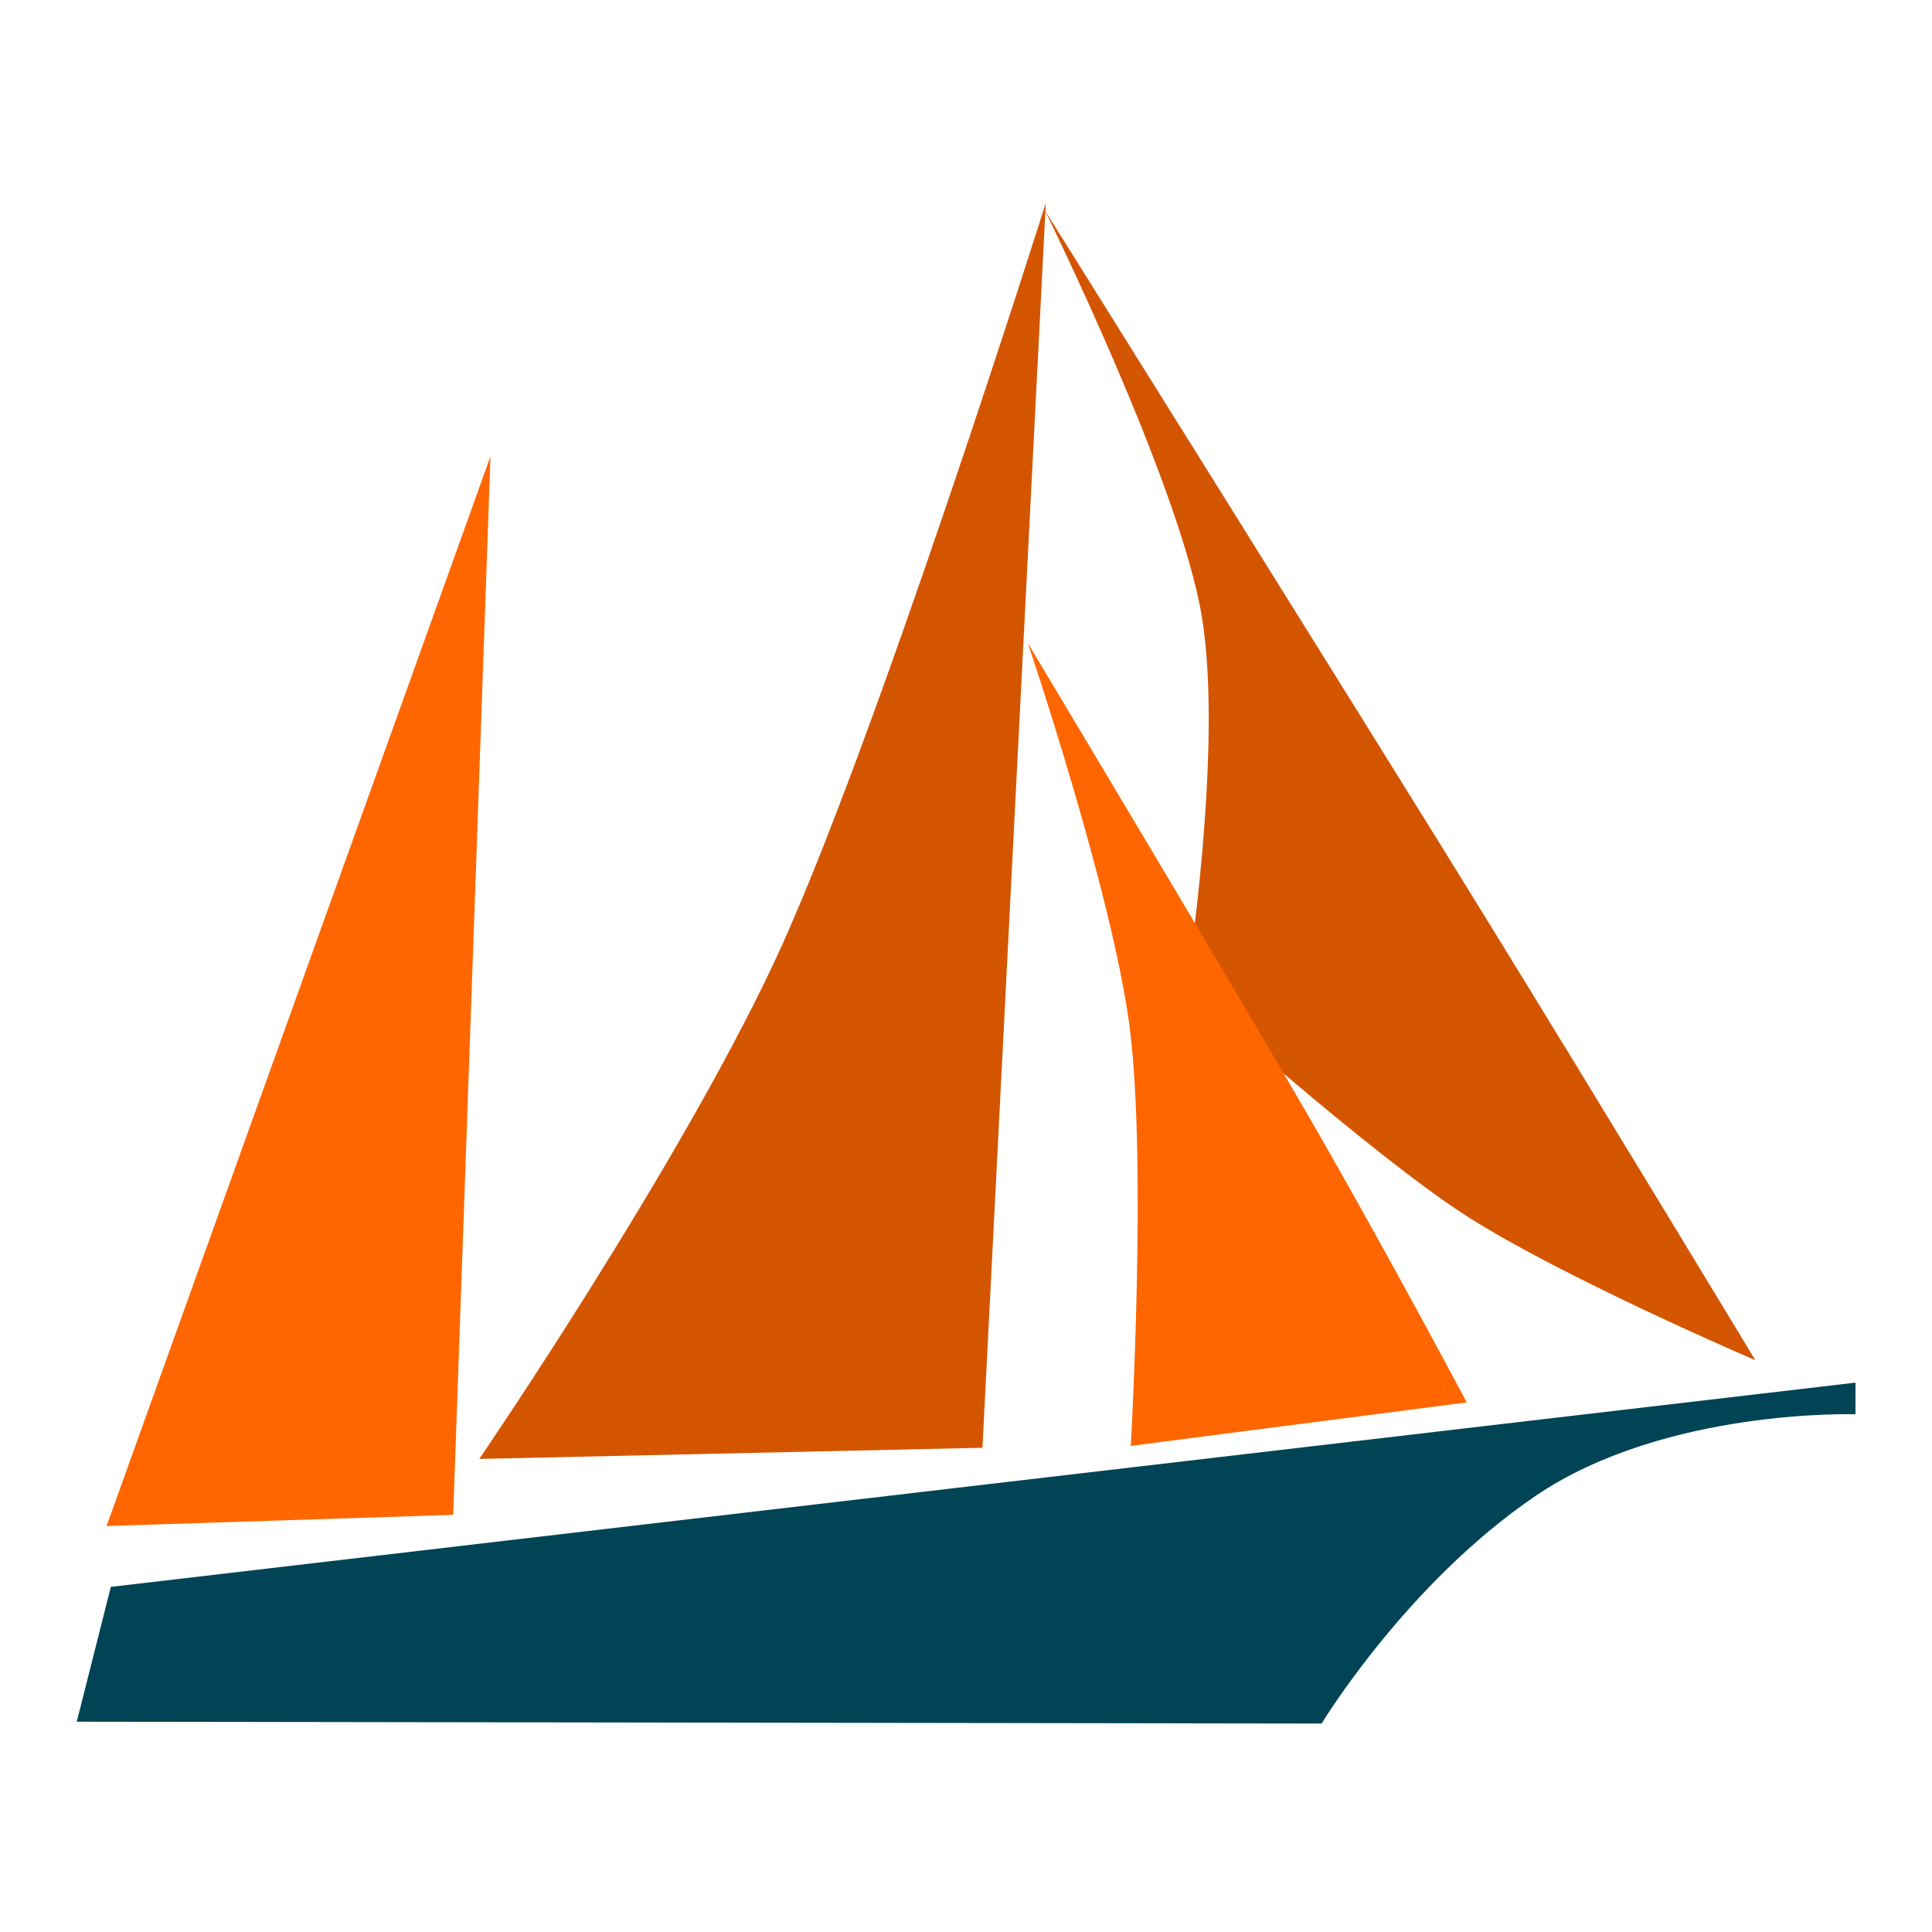 <?xml version="1.0" encoding="UTF-8" standalone="no"?>
<!-- Generator: Adobe Illustrator 19.0.0, SVG Export Plug-In . SVG Version: 6.00 Build 0)  -->

<svg
   xmlns:dc="http://purl.org/dc/elements/1.1/"
   xmlns:cc="http://creativecommons.org/ns#"
   xmlns:rdf="http://www.w3.org/1999/02/22-rdf-syntax-ns#"
   xmlns:svg="http://www.w3.org/2000/svg"
   xmlns="http://www.w3.org/2000/svg"
   xmlns:sodipodi="http://sodipodi.sourceforge.net/DTD/sodipodi-0.dtd"
   xmlns:inkscape="http://www.inkscape.org/namespaces/inkscape"
   version="1.1"
   id="Layer_1"
   x="0px"
   y="0px"
   viewBox="0 0 500 500"
   xml:space="preserve"
   inkscape:version="0.91 r13725"
   width="100%"
   height="100%"
   sodipodi:docname="phpmyadmin.svg"><defs
     id="defs55" /><sodipodi:namedview
     pagecolor="#ffffff"
     bordercolor="#666666"
     borderopacity="1"
     objecttolerance="10"
     gridtolerance="10"
     guidetolerance="10"
     inkscape:pageopacity="0"
     inkscape:pageshadow="2"
     inkscape:window-width="1366"
     inkscape:window-height="715"
     id="namedview53"
     showgrid="false"
     inkscape:zoom="0.74330372"
     inkscape:cx="300.78634"
     inkscape:cy="158.30537"
     inkscape:window-x="0"
     inkscape:window-y="24"
     inkscape:window-maximized="1"
     inkscape:current-layer="Layer_1" /><g
     id="g23"
     transform="translate(0,39.767)" /><g
     id="g25"
     transform="translate(0,39.767)" /><g
     id="g27"
     transform="translate(0,39.767)" /><g
     id="g29"
     transform="translate(0,39.767)" /><g
     id="g31"
     transform="translate(0,39.767)" /><g
     id="g33"
     transform="translate(0,39.767)" /><g
     id="g35"
     transform="translate(0,39.767)" /><g
     id="g37"
     transform="translate(0,39.767)" /><g
     id="g39"
     transform="translate(0,39.767)" /><g
     id="g41"
     transform="translate(0,39.767)" /><g
     id="g43"
     transform="translate(0,39.767)" /><g
     id="g45"
     transform="translate(0,39.767)" /><g
     id="g47"
     transform="translate(0,39.767)" /><g
     id="g49"
     transform="translate(0,39.767)" /><g
     id="g51"
     transform="translate(0,39.767)" /><g
     id="g4158"><path
       inkscape:connector-curvature="0"
       id="path3371"
       d="M 117.288,392.04 27.584,394.934 126.934,118.105 Z"
       style="fill:#ff6600;fill-rule:evenodd;stroke:none;stroke-width:1px;stroke-linecap:butt;stroke-linejoin:miter;stroke-opacity:1" /><path
       sodipodi:nodetypes="ccczc"
       inkscape:connector-curvature="0"
       id="path4173"
       d="M 124.04,377.572 254.256,374.678 270.653,52.515 c 0,0 -44.994,142.752 -70.413,196.771 -25.419,54.019 -76.2,128.287 -76.2,128.287 z"
       style="fill:#d45500;fill-rule:evenodd;stroke:none;stroke-width:1px;stroke-linecap:butt;stroke-linejoin:miter;stroke-opacity:1" /><path
       sodipodi:nodetypes="czczczc"
       inkscape:connector-curvature="0"
       id="path4177"
       d="m 270.412,54.444 c 0,0 83.03,132.685 113.619,182.318 30.589,49.633 70.251,115.266 70.251,115.266 0,0 -50.234,-21.53 -75.025,-37.513 -24.791,-15.983 -72.297,-58.656 -72.297,-58.656 0,0 9.747,-61.785 4.092,-96.169 C 305.397,125.306 270.412,54.444 270.412,54.444 Z"
       style="fill:#d45500;fill-opacity:1;fill-rule:evenodd;stroke:none;stroke-width:1px;stroke-linecap:butt;stroke-linejoin:miter;stroke-opacity:1" /><path
       sodipodi:nodetypes="cczczc"
       inkscape:connector-curvature="0"
       id="path4175"
       d="m 379.597,362.94 -86.961,11.254 c 0,0 4.267,-73.904 -0.341,-108.787 -4.608,-34.882 -26.259,-98.897 -26.259,-98.897 0,0 57.627,96.069 76.389,128.907 18.762,32.838 37.171,67.523 37.171,67.523 z"
       style="fill:#ff6600;fill-opacity:1;fill-rule:evenodd;stroke:none;stroke-width:1px;stroke-linecap:butt;stroke-linejoin:miter;stroke-opacity:1" /><path
       sodipodi:nodetypes="ccczccc"
       inkscape:connector-curvature="0"
       id="path4179"
       d="m 28.684,410.684 451.516,-52.859 0,8.185 c 0,0 -49.337,-1.609 -82.85,21.164 -33.513,22.773 -55.318,58.883 -55.318,58.883 L 19.867,445.573 Z"
       style="fill:#004455;fill-opacity:1;fill-rule:evenodd;stroke:none;stroke-width:1px;stroke-linecap:butt;stroke-linejoin:miter;stroke-opacity:1" /></g></svg>
